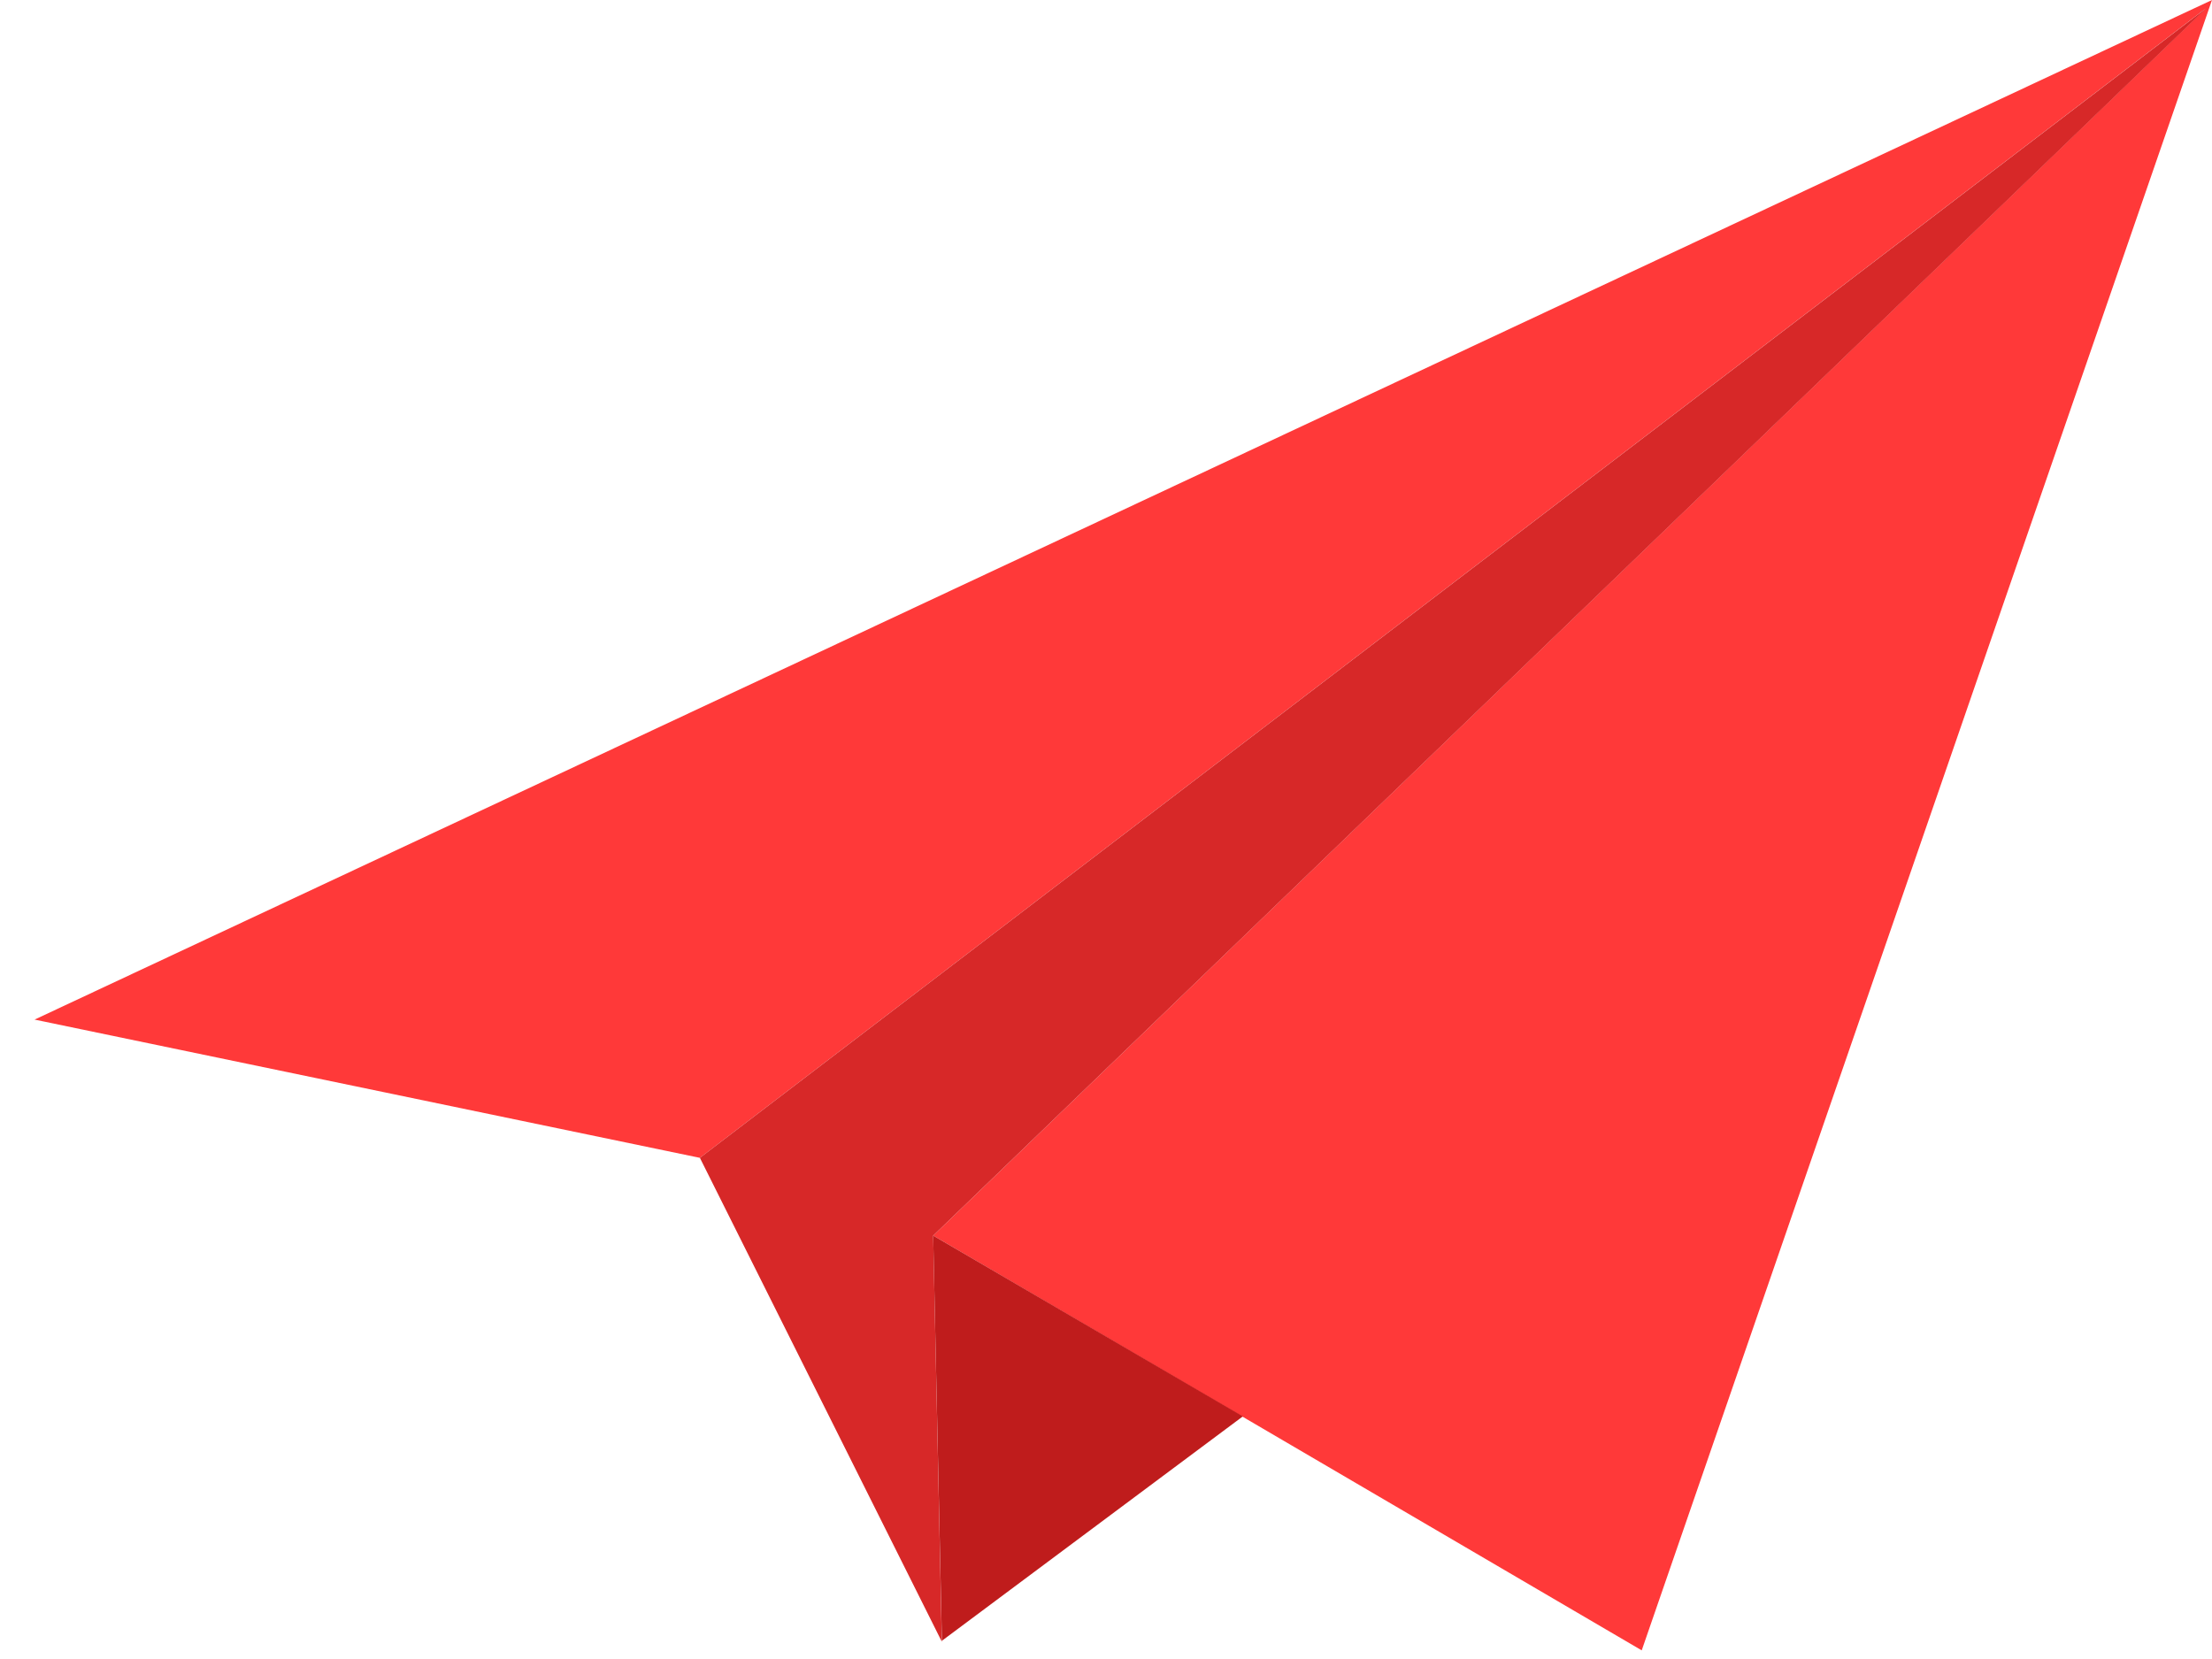 ﻿<?xml version="1.0" encoding="utf-8" standalone="no"?>
<!DOCTYPE svg PUBLIC "-//W3C//DTD SVG 1.1//EN" "http://www.w3.org/Graphics/SVG/1.1/DTD/svg11-flat-20030114.dtd">
<!-- Created by SVGDeveloper 1.0 -->
<svg width="256" height="192" version="1.1" xmlns="http://www.w3.org/2000/svg" xmlns:xlink="http://www.w3.org/1999/xlink">
<path d="M4 118L256 0L190 191L108 143L255.25 1L81 134" fill="#FF3939" stroke="none" stroke-opacity="0" />
<path d="M255.16 1.08L81 134L109 190L108 143L255.16 1.12" fill="#D72828" stroke="none" stroke-opacity="0" xmlns="http://www.w3.org/2000/svg" />
<path d="M108.04 143L109.05 189.89L143.88 163.92" fill="#BF1C1C" stroke="none" stroke-opacity="0" transform="matrix(1,0,0,1,-0.04,7.312745E-06)" xmlns="http://www.w3.org/2000/svg" />
</svg>